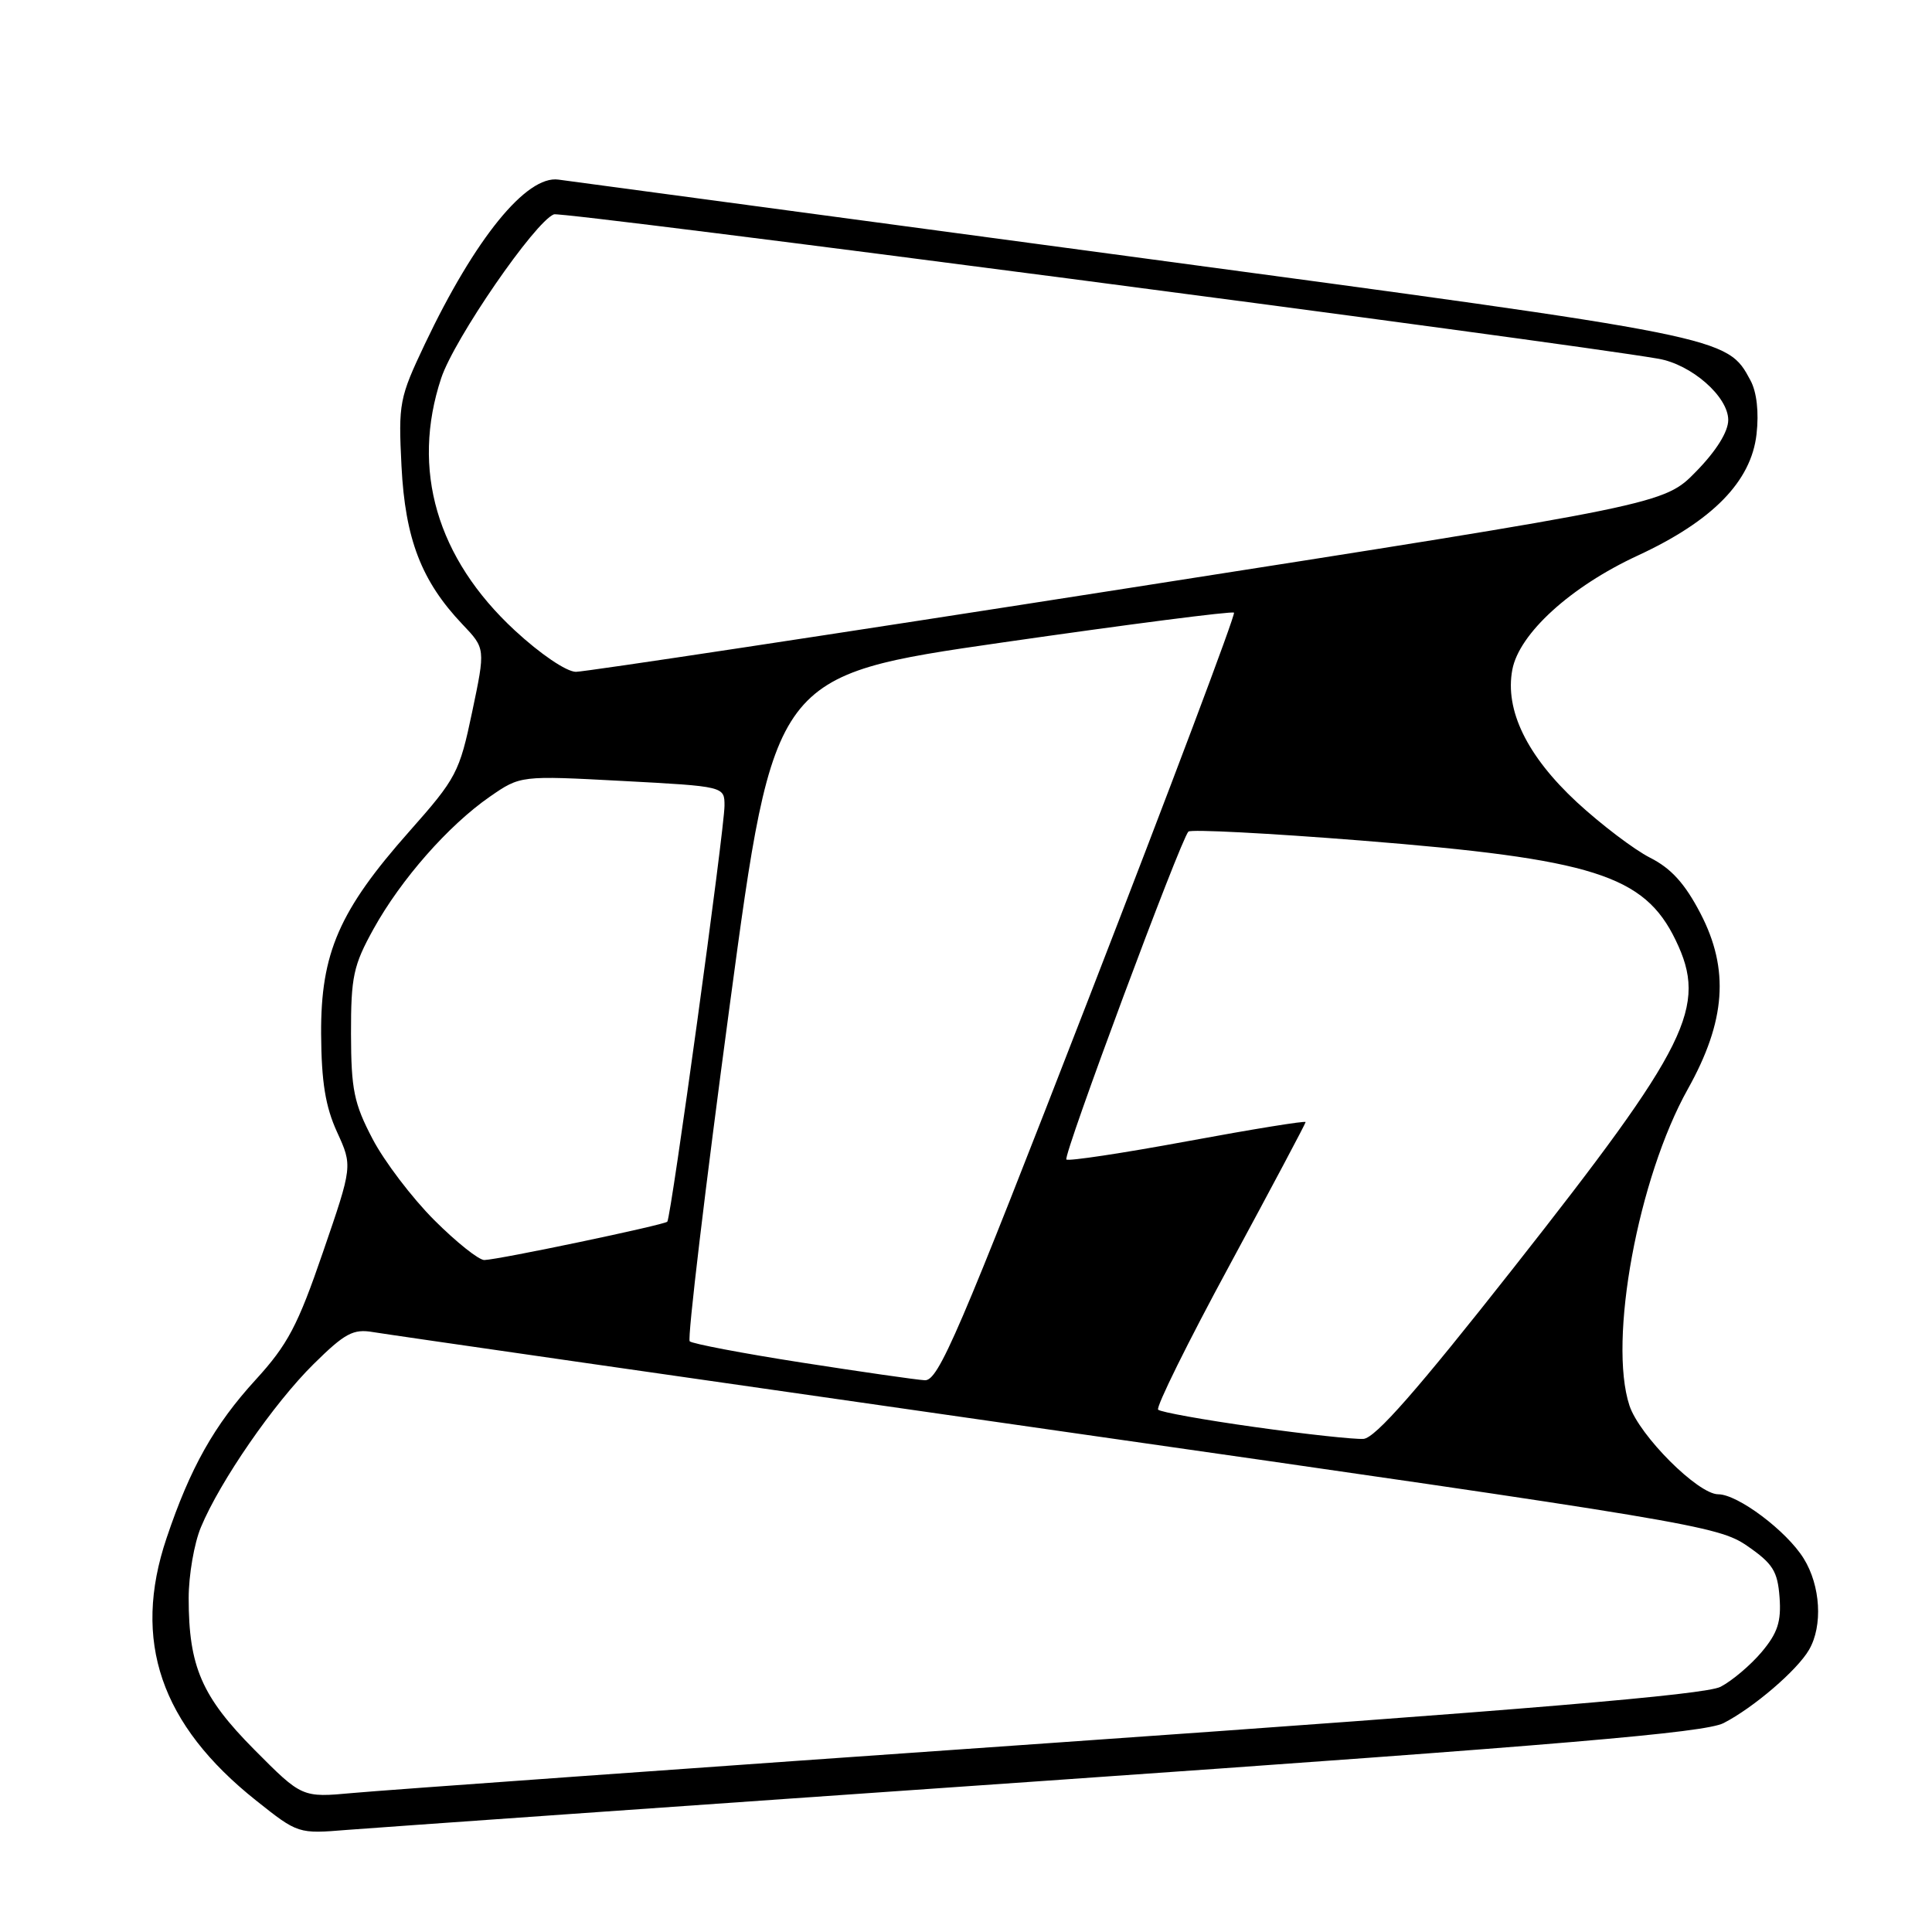 <?xml version="1.0" encoding="UTF-8" standalone="no"?>
<!DOCTYPE svg PUBLIC "-//W3C//DTD SVG 1.1//EN" "http://www.w3.org/Graphics/SVG/1.1/DTD/svg11.dtd" >
<svg xmlns="http://www.w3.org/2000/svg" xmlns:xlink="http://www.w3.org/1999/xlink" version="1.1" viewBox="0 0 256 256">
 <g >
 <path fill="currentColor"
d=" M 138.88 235.94 C 207.19 231.18 225.90 229.59 228.38 228.32 C 232.34 226.29 238.14 221.32 239.71 218.60 C 241.55 215.43 241.24 210.12 239.00 206.51 C 236.75 202.87 230.27 198.00 227.67 198.00 C 225.00 198.00 217.23 190.24 215.91 186.24 C 213.08 177.65 217.05 156.09 223.65 144.30 C 228.68 135.30 229.17 128.45 225.33 121.05 C 223.27 117.09 221.45 115.07 218.64 113.65 C 216.52 112.57 212.16 109.26 208.95 106.30 C 202.34 100.17 199.38 94.11 200.39 88.74 C 201.29 83.95 208.12 77.73 217.00 73.62 C 226.93 69.02 232.04 63.80 232.75 57.53 C 233.08 54.63 232.78 51.95 231.95 50.41 C 228.84 44.60 229.00 44.63 149.88 34.00 C 108.97 28.51 74.83 23.92 74.00 23.80 C 69.76 23.20 62.94 31.60 56.30 45.58 C 52.91 52.73 52.78 53.41 53.20 61.77 C 53.69 71.42 55.84 77.00 61.27 82.72 C 64.33 85.93 64.33 85.93 62.56 94.35 C 60.88 102.36 60.47 103.13 54.26 110.14 C 44.95 120.64 42.49 126.28 42.55 137.00 C 42.59 143.37 43.12 146.63 44.66 150.00 C 46.72 154.50 46.72 154.50 42.79 165.93 C 39.46 175.65 38.12 178.18 33.88 182.82 C 28.39 188.82 25.20 194.49 22.07 203.81 C 17.48 217.41 21.28 228.52 33.95 238.59 C 39.48 242.99 39.52 243.00 46.00 242.47 C 49.58 242.19 91.37 239.24 138.88 235.94 Z  M 33.71 231.85 C 26.73 224.82 25.00 220.82 25.00 211.76 C 25.00 208.72 25.73 204.50 26.62 202.37 C 29.17 196.24 36.30 185.93 41.56 180.74 C 45.71 176.64 46.81 176.06 49.44 176.51 C 51.12 176.80 91.88 182.67 140.00 189.56 C 224.01 201.58 227.66 202.19 231.50 204.83 C 234.91 207.18 235.54 208.18 235.80 211.65 C 236.04 214.88 235.54 216.39 233.43 218.90 C 231.96 220.64 229.51 222.72 227.98 223.51 C 225.94 224.56 202.31 226.55 139.35 230.95 C 92.13 234.25 50.47 237.23 46.76 237.58 C 40.02 238.20 40.02 238.20 33.71 231.85 Z  M 166.27 189.09 C 159.55 188.15 153.78 187.11 153.46 186.79 C 153.14 186.47 157.40 177.84 162.94 167.62 C 168.47 157.39 173.00 148.87 173.00 148.68 C 173.00 148.48 165.97 149.62 157.38 151.21 C 148.79 152.80 141.55 153.89 141.30 153.64 C 140.83 153.16 156.44 111.23 157.47 110.19 C 157.80 109.87 168.06 110.40 180.28 111.37 C 211.10 113.82 217.87 115.96 222.03 124.57 C 226.31 133.41 223.83 138.44 200.49 168.08 C 187.81 184.19 182.24 190.54 180.67 190.66 C 179.48 190.74 173.00 190.04 166.27 189.09 Z  M 106.25 180.55 C 98.41 179.33 91.72 178.05 91.39 177.73 C 91.06 177.40 93.44 157.41 96.68 133.31 C 102.57 89.50 102.57 89.50 132.83 85.13 C 149.48 82.73 163.28 80.95 163.51 81.18 C 163.74 81.41 155.08 104.41 144.26 132.30 C 126.99 176.82 124.34 182.99 122.54 182.89 C 121.42 182.83 114.09 181.77 106.25 180.55 Z  M 57.54 161.67 C 54.60 158.73 50.93 153.90 49.37 150.92 C 46.90 146.21 46.53 144.38 46.51 137.00 C 46.50 129.41 46.82 127.92 49.50 123.08 C 53.14 116.51 59.42 109.37 64.90 105.57 C 68.96 102.76 68.96 102.76 82.48 103.48 C 96.00 104.20 96.00 104.20 96.00 106.76 C 96.00 109.82 88.92 161.34 88.42 161.88 C 88.03 162.31 66.16 166.90 64.18 166.96 C 63.46 166.98 60.47 164.60 57.54 161.67 Z  M 68.21 83.53 C 57.87 73.96 54.45 62.21 58.46 50.11 C 60.19 44.90 70.88 29.37 73.40 28.40 C 74.46 27.99 206.54 45.26 219.72 47.53 C 224.12 48.28 229.00 52.55 229.00 55.65 C 229.00 57.20 227.43 59.73 224.75 62.47 C 220.50 66.83 220.50 66.83 149.50 77.93 C 110.45 84.04 77.51 89.02 76.31 89.02 C 75.05 89.01 71.59 86.66 68.21 83.53 Z "/>
</g>
</svg>
